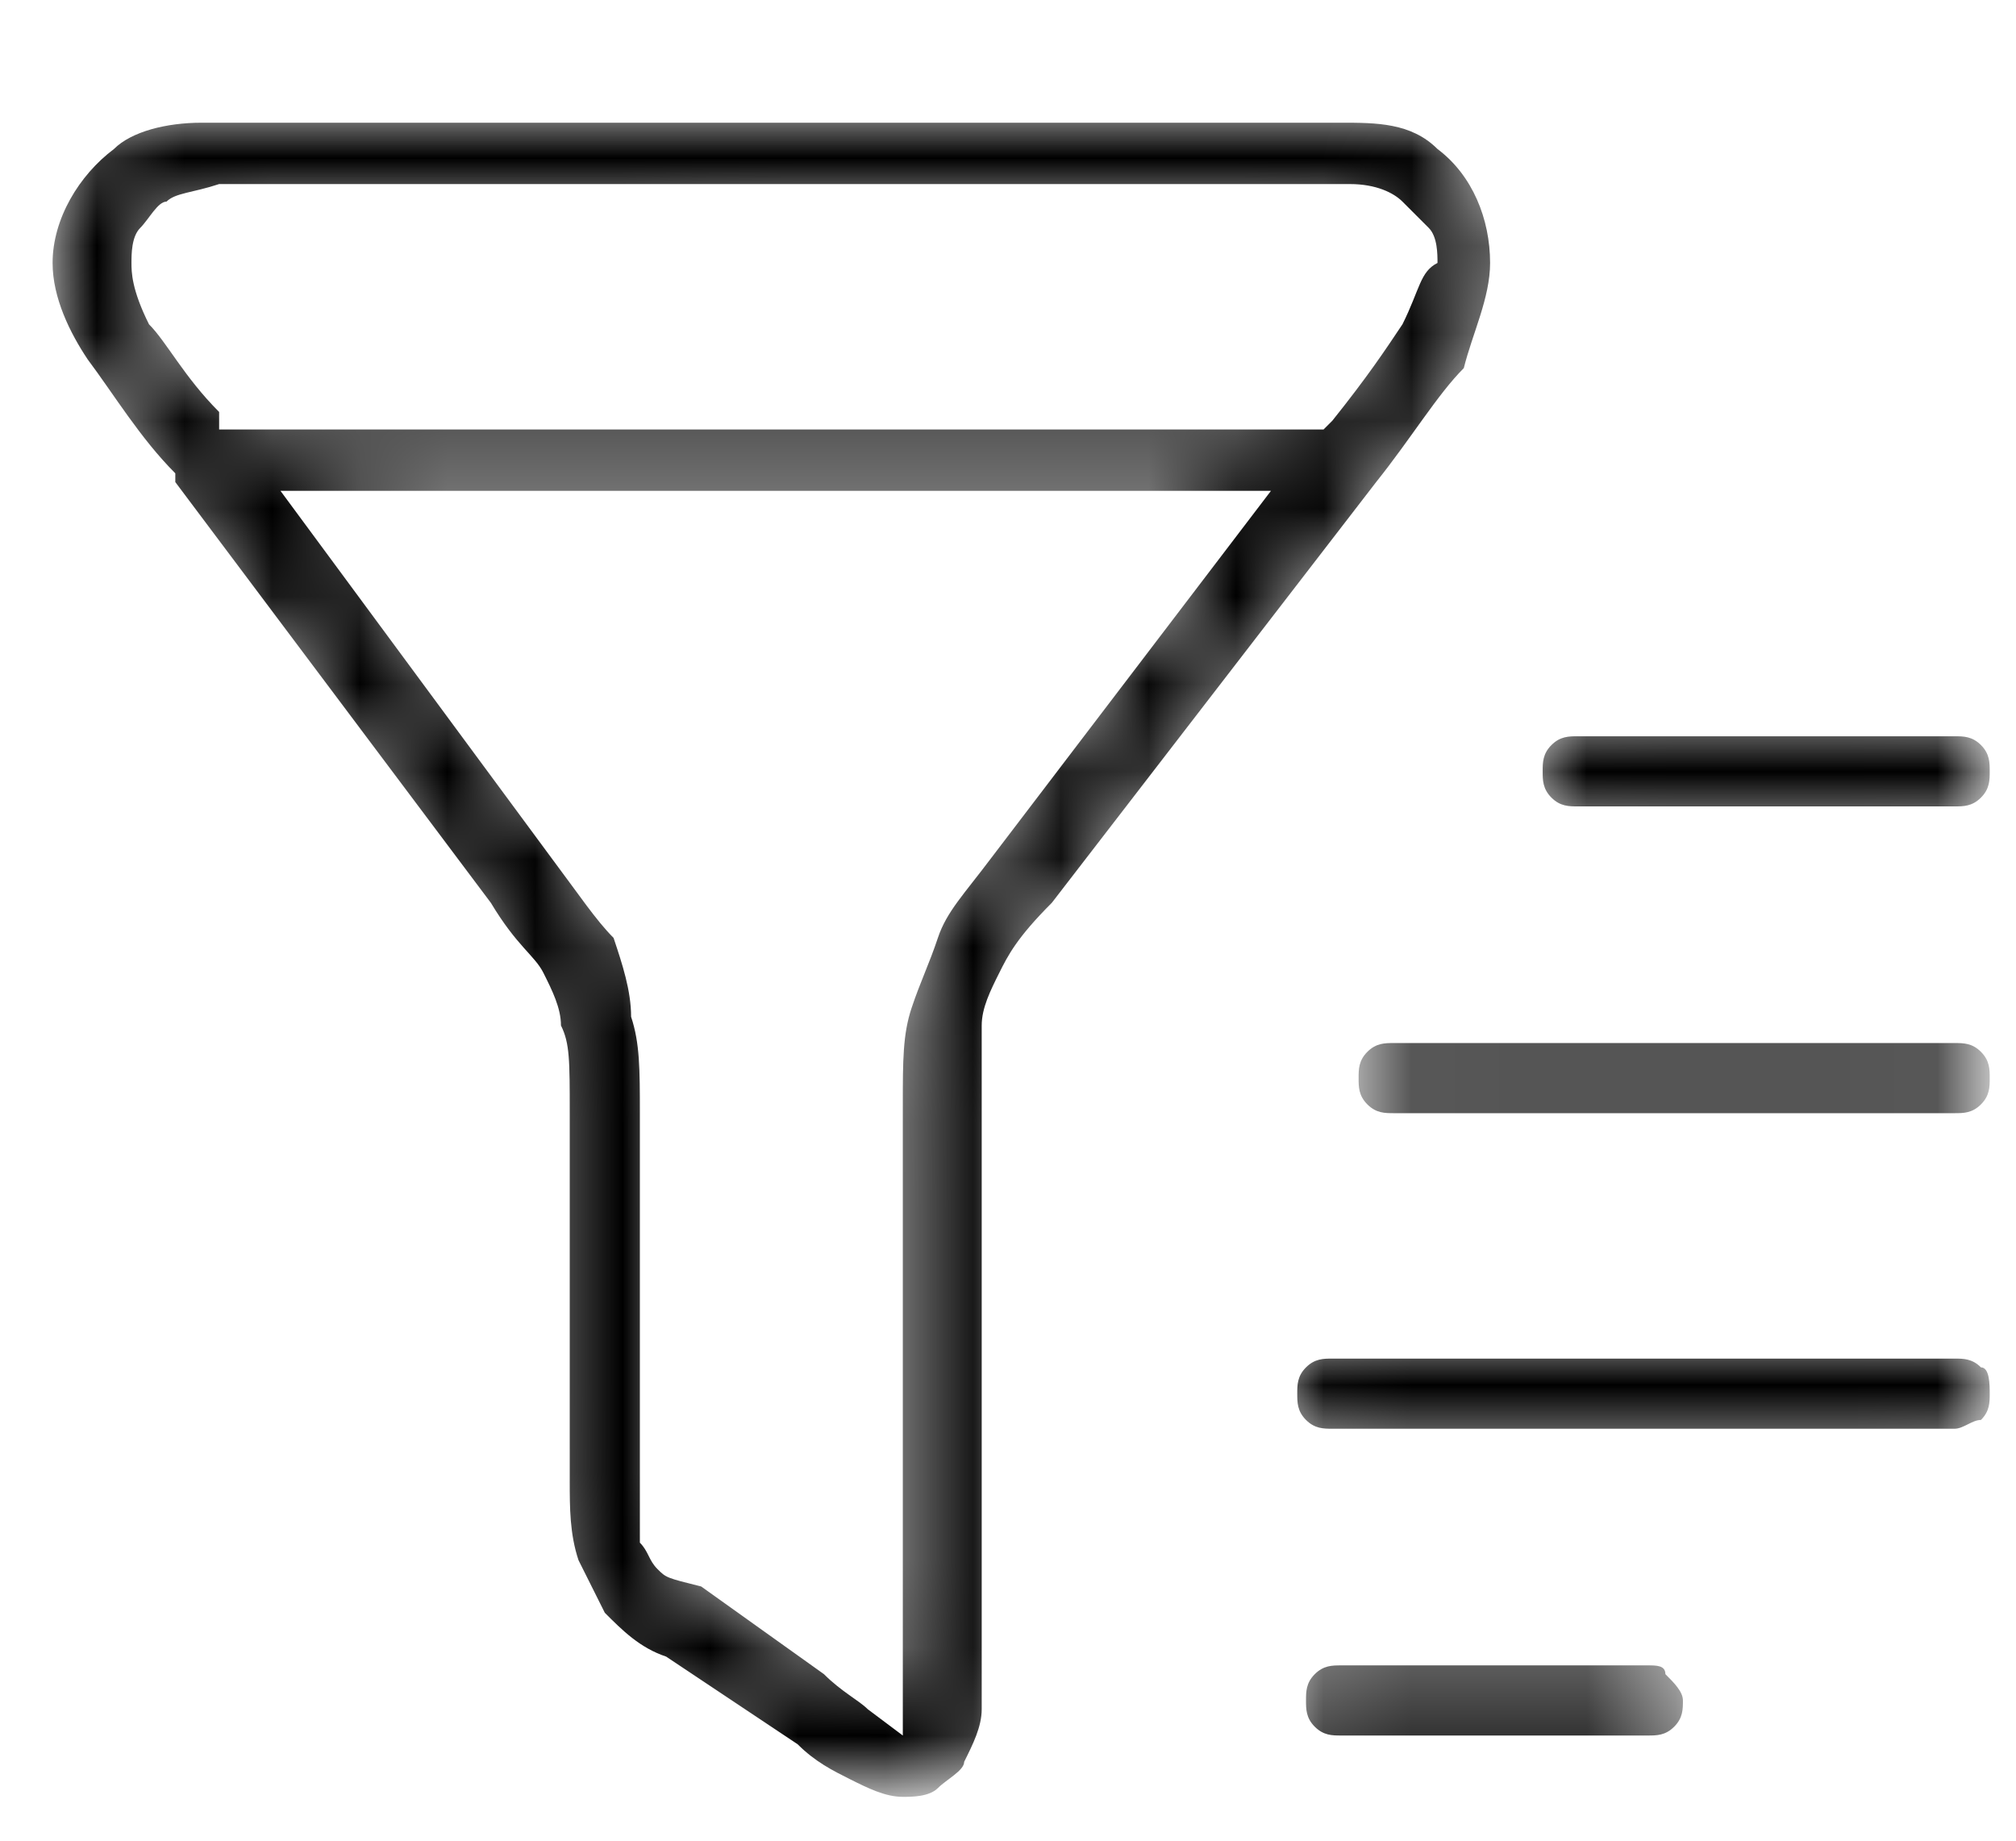 <?xml version="1.0" encoding="utf-8"?>
<!-- Generator: Adobe Illustrator 24.2.3, SVG Export Plug-In . SVG Version: 6.00 Build 0)  -->
<svg version="1.1" id="Layer_1" xmlns="http://www.w3.org/2000/svg" xmlns:xlink="http://www.w3.org/1999/xlink" x="0px" y="0px"
	 viewBox="0 0 23 21" style="enable-background:new 0 0 23 21;" xml:space="preserve">
<style type="text/css">
	.st0{fill:#FFFFFF;filter:url(#Adobe_OpacityMaskFilter);}
	.st1{mask:url(#path-1-inside-1_14_194_2_);}
</style>
<defs>
	<filter id="Adobe_OpacityMaskFilter" filterUnits="userSpaceOnUse" x="0.6" y="1.3" width="22.1" height="19.2">
		<feColorMatrix  type="matrix" values="1 0 0 0 0  0 1 0 0 0  0 0 1 0 0  0 0 0 1 0"/>
	</filter>
</defs>
<mask maskUnits="userSpaceOnUse" x="0.6" y="1.3" width="22.1" height="19.2" id="path-1-inside-1_14_194_2_">
	<path class="st0" d="M3.9,1h9.8c0.7,0,1.2,0,1.6,0c0.4,0,0.9,0.1,1.2,0.4c0.5,0.4,0.8,1,0.8,1.6c0,0.4-0.2,0.8-0.4,1.2
		c-0.2,0.4-0.6,0.8-1,1.4l-3.7,4.8c-0.3,0.5-0.5,0.6-0.5,0.8c-0.1,0.2-0.1,0.3-0.2,0.5c0,0.2,0,0.4,0,1v6c0,0.3,0,0.6,0,0.8
		c0,0.2-0.1,0.5-0.3,0.8c-0.1,0.2-0.3,0.3-0.4,0.4c-0.2,0.1-0.4,0.2-0.6,0.2c-0.3,0-0.6-0.1-0.8-0.2c-0.2-0.1-0.4-0.3-0.7-0.4
		l-1.4-1l-0.1,0c-0.3-0.2-0.5-0.4-0.7-0.6c-0.2-0.2-0.3-0.5-0.4-0.7c-0.1-0.3-0.1-0.6-0.1-1v-4.2c0-0.6,0-0.8,0-1
		c0-0.2-0.1-0.3-0.2-0.5c-0.1-0.2-0.2-0.3-0.5-0.8L1.8,5.7l0,0l0,0c-0.3-0.4-0.7-0.9-1-1.4C0.5,3.9,0.3,3.5,0.3,3
		c0-0.6,0.3-1.2,0.8-1.6C1.4,1.2,1.9,1.1,2.3,1C2.7,1,3.3,1,3.9,1z M3.8,5.9l2.8,3.6l0,0.1c0.3,0.4,0.5,0.7,0.7,1
		c0.1,0.3,0.2,0.6,0.3,0.9c0.1,0.3,0.1,0.7,0.1,1.2v4.2c0,0.5,0,0.6,0,0.6c0,0.1,0.1,0.2,0.1,0.2c0,0.1,0.1,0.1,0.5,0.4L9.6,19
		c0.2,0.2,0.4,0.3,0.5,0.3c0-0.1,0-0.3,0-0.7v-6c0-0.5,0-0.8,0.1-1.2c0.1-0.3,0.2-0.6,0.3-0.9c0.1-0.3,0.4-0.6,0.7-1l0-0.1l2.8-3.6
		H3.8z M15,4.5c0.3-0.4,0.6-0.8,0.7-1c0.2-0.3,0.2-0.4,0.2-0.5c0-0.1,0-0.2-0.1-0.3c0-0.1-0.1-0.2-0.2-0.2c0,0-0.1-0.1-0.4-0.1
		c-0.3,0-0.8,0-1.5,0H4c-0.7,0-1.2,0-1.5,0C2.1,2.5,2,2.5,2,2.5C1.9,2.6,1.9,2.7,1.8,2.8c0,0.1-0.1,0.2-0.1,0.3c0,0,0,0.1,0.2,0.5
		c0.2,0.3,0.4,0.6,0.7,1H15z M17.3,8.8c0-0.2,0.1-0.4,0.2-0.5c0.1-0.1,0.3-0.2,0.5-0.2h4.3c0.2,0,0.4,0.1,0.5,0.2
		C22.9,8.4,23,8.6,23,8.8c0,0.2-0.1,0.4-0.2,0.5c-0.1,0.1-0.3,0.2-0.5,0.2H18c-0.2,0-0.4-0.1-0.5-0.2C17.4,9.1,17.3,9,17.3,8.8z
		 M15.2,12.3c0-0.2,0.1-0.4,0.2-0.5c0.1-0.1,0.3-0.2,0.5-0.2h6.4c0.2,0,0.4,0.1,0.5,0.2c0.1,0.1,0.2,0.3,0.2,0.5
		c0,0.2-0.1,0.4-0.2,0.5c-0.1,0.1-0.3,0.2-0.5,0.2h-6.4c-0.2,0-0.4-0.1-0.5-0.2C15.3,12.7,15.2,12.5,15.2,12.3z M14.5,15.9
		c0-0.2,0.1-0.4,0.2-0.5c0.1-0.1,0.3-0.2,0.5-0.2h7.1c0.2,0,0.4,0.1,0.5,0.2c0.1,0.1,0.2,0.3,0.2,0.5c0,0.2-0.1,0.4-0.2,0.5
		c-0.1,0.1-0.3,0.2-0.5,0.2h-7.1c-0.2,0-0.4-0.1-0.5-0.2C14.6,16.2,14.5,16,14.5,15.9z M14.5,19.4c0-0.2,0.1-0.4,0.2-0.5
		c0.1-0.1,0.3-0.2,0.5-0.2h3.5c0.2,0,0.4,0.1,0.5,0.2c0.1,0.1,0.2,0.3,0.2,0.5c0,0.2-0.1,0.4-0.2,0.5c-0.1,0.1-0.3,0.2-0.5,0.2h-3.5
		c-0.2,0-0.4-0.1-0.5-0.2C14.6,19.8,14.5,19.6,14.5,19.4z"/>
</mask>
<g class="st1">
	<path d="M19,19.1C19,19,18.9,19,18.8,19h-3.5c-0.1,0-0.2,0-0.3,0.1c-0.1,0.1-0.1,0.2-0.1,0.3c0,0.1,0,0.2,0.1,0.3
		c0.1,0.1,0.2,0.1,0.3,0.1h3.5c0.1,0,0.2,0,0.3-0.1c0.1-0.1,0.1-0.2,0.1-0.3C19.2,19.3,19.1,19.2,19,19.1z M22.6,15.6
		c-0.1-0.1-0.2-0.1-0.3-0.1h-7.1c-0.1,0-0.2,0-0.3,0.1c-0.1,0.1-0.1,0.2-0.1,0.3c0,0.1,0,0.2,0.1,0.3c0.1,0.1,0.2,0.1,0.3,0.1h7.1
		c0.1,0,0.2-0.1,0.3-0.1c0.1-0.1,0.1-0.2,0.1-0.3C22.7,15.8,22.7,15.6,22.6,15.6z M22.6,12c-0.1-0.1-0.2-0.1-0.3-0.1h-6.4
		c-0.1,0-0.2,0-0.3,0.1c-0.1,0.1-0.1,0.2-0.1,0.3c0,0.1,0,0.2,0.1,0.3c0.1,0.1,0.2,0.1,0.3,0.1h6.4c0.1,0,0.2,0,0.3-0.1
		c0.1-0.1,0.1-0.2,0.1-0.3C22.7,12.2,22.7,12.1,22.6,12z M22.6,8.5c-0.1-0.1-0.2-0.1-0.3-0.1H18c-0.1,0-0.2,0-0.3,0.1
		c-0.1,0.1-0.1,0.2-0.1,0.3c0,0.1,0,0.2,0.1,0.3c0.1,0.1,0.2,0.1,0.3,0.1h4.3c0.1,0,0.2,0,0.3-0.1c0.1-0.1,0.1-0.2,0.1-0.3
		C22.7,8.7,22.7,8.6,22.6,8.5z M16.4,1.7c-0.3-0.3-0.7-0.3-1.1-0.3c-0.4,0-1,0-1.6,0H3.9c-0.6,0-1.2,0-1.6,0c-0.4,0-0.8,0.1-1,0.3
		C0.9,2,0.6,2.5,0.6,3c0,0.4,0.2,0.8,0.4,1.1C1.3,4.5,1.6,5,2,5.4L2,5.5l3.6,4.8c0.3,0.5,0.5,0.6,0.6,0.8c0.1,0.2,0.2,0.4,0.2,0.6
		c0.1,0.2,0.1,0.4,0.1,1v4.2c0,0.3,0,0.6,0.1,0.9c0.1,0.2,0.2,0.4,0.3,0.6c0.2,0.2,0.4,0.4,0.7,0.5l1.5,1c0.2,0.2,0.4,0.3,0.6,0.4
		c0.2,0.1,0.4,0.2,0.6,0.2c0.1,0,0.3,0,0.4-0.1c0.1-0.1,0.3-0.2,0.3-0.3c0.1-0.2,0.2-0.4,0.2-0.6c0-0.2,0-0.5,0-0.8v-6
		c0-0.6,0-0.8,0-1c0-0.2,0.1-0.4,0.2-0.6c0.1-0.2,0.2-0.4,0.6-0.8l3.7-4.8c0.4-0.5,0.7-1,1-1.3C16.8,3.8,17,3.4,17,3
		C17,2.5,16.8,2,16.4,1.7z M6.3,9.8L3.2,5.6h11.3l-3.2,4.2c-0.3,0.4-0.5,0.6-0.6,0.9c-0.1,0.3-0.2,0.5-0.3,0.8
		c-0.1,0.3-0.1,0.6-0.1,1.1v6c0,0.3,0,0.5,0,0.7l0,0.5l-0.4-0.3c-0.1-0.1-0.3-0.2-0.5-0.4l-1.4-1C7.6,18,7.6,18,7.5,17.9
		c-0.1-0.1-0.1-0.2-0.2-0.3c0-0.1,0-0.2,0-0.7v-4.2c0-0.5,0-0.8-0.1-1.1C7.2,11.3,7.1,11,7,10.7C6.8,10.5,6.6,10.2,6.3,9.8L6.3,9.8z
		 M16,3.7c-0.2,0.3-0.4,0.6-0.8,1.1l-0.1,0.1H2.5L2.5,4.7C2.1,4.3,1.9,3.9,1.7,3.7C1.5,3.3,1.5,3.1,1.5,3c0-0.1,0-0.3,0.1-0.4
		s0.2-0.3,0.3-0.3c0.1-0.1,0.3-0.1,0.6-0.2c0.4,0,0.8,0,1.6,0h9.7c0.7,0,1.2,0,1.6,0c0.3,0,0.5,0.1,0.6,0.2c0.1,0.1,0.2,0.2,0.3,0.3
		s0.1,0.3,0.1,0.4C16.2,3.1,16.2,3.3,16,3.7z"/>
</g>
</svg>

